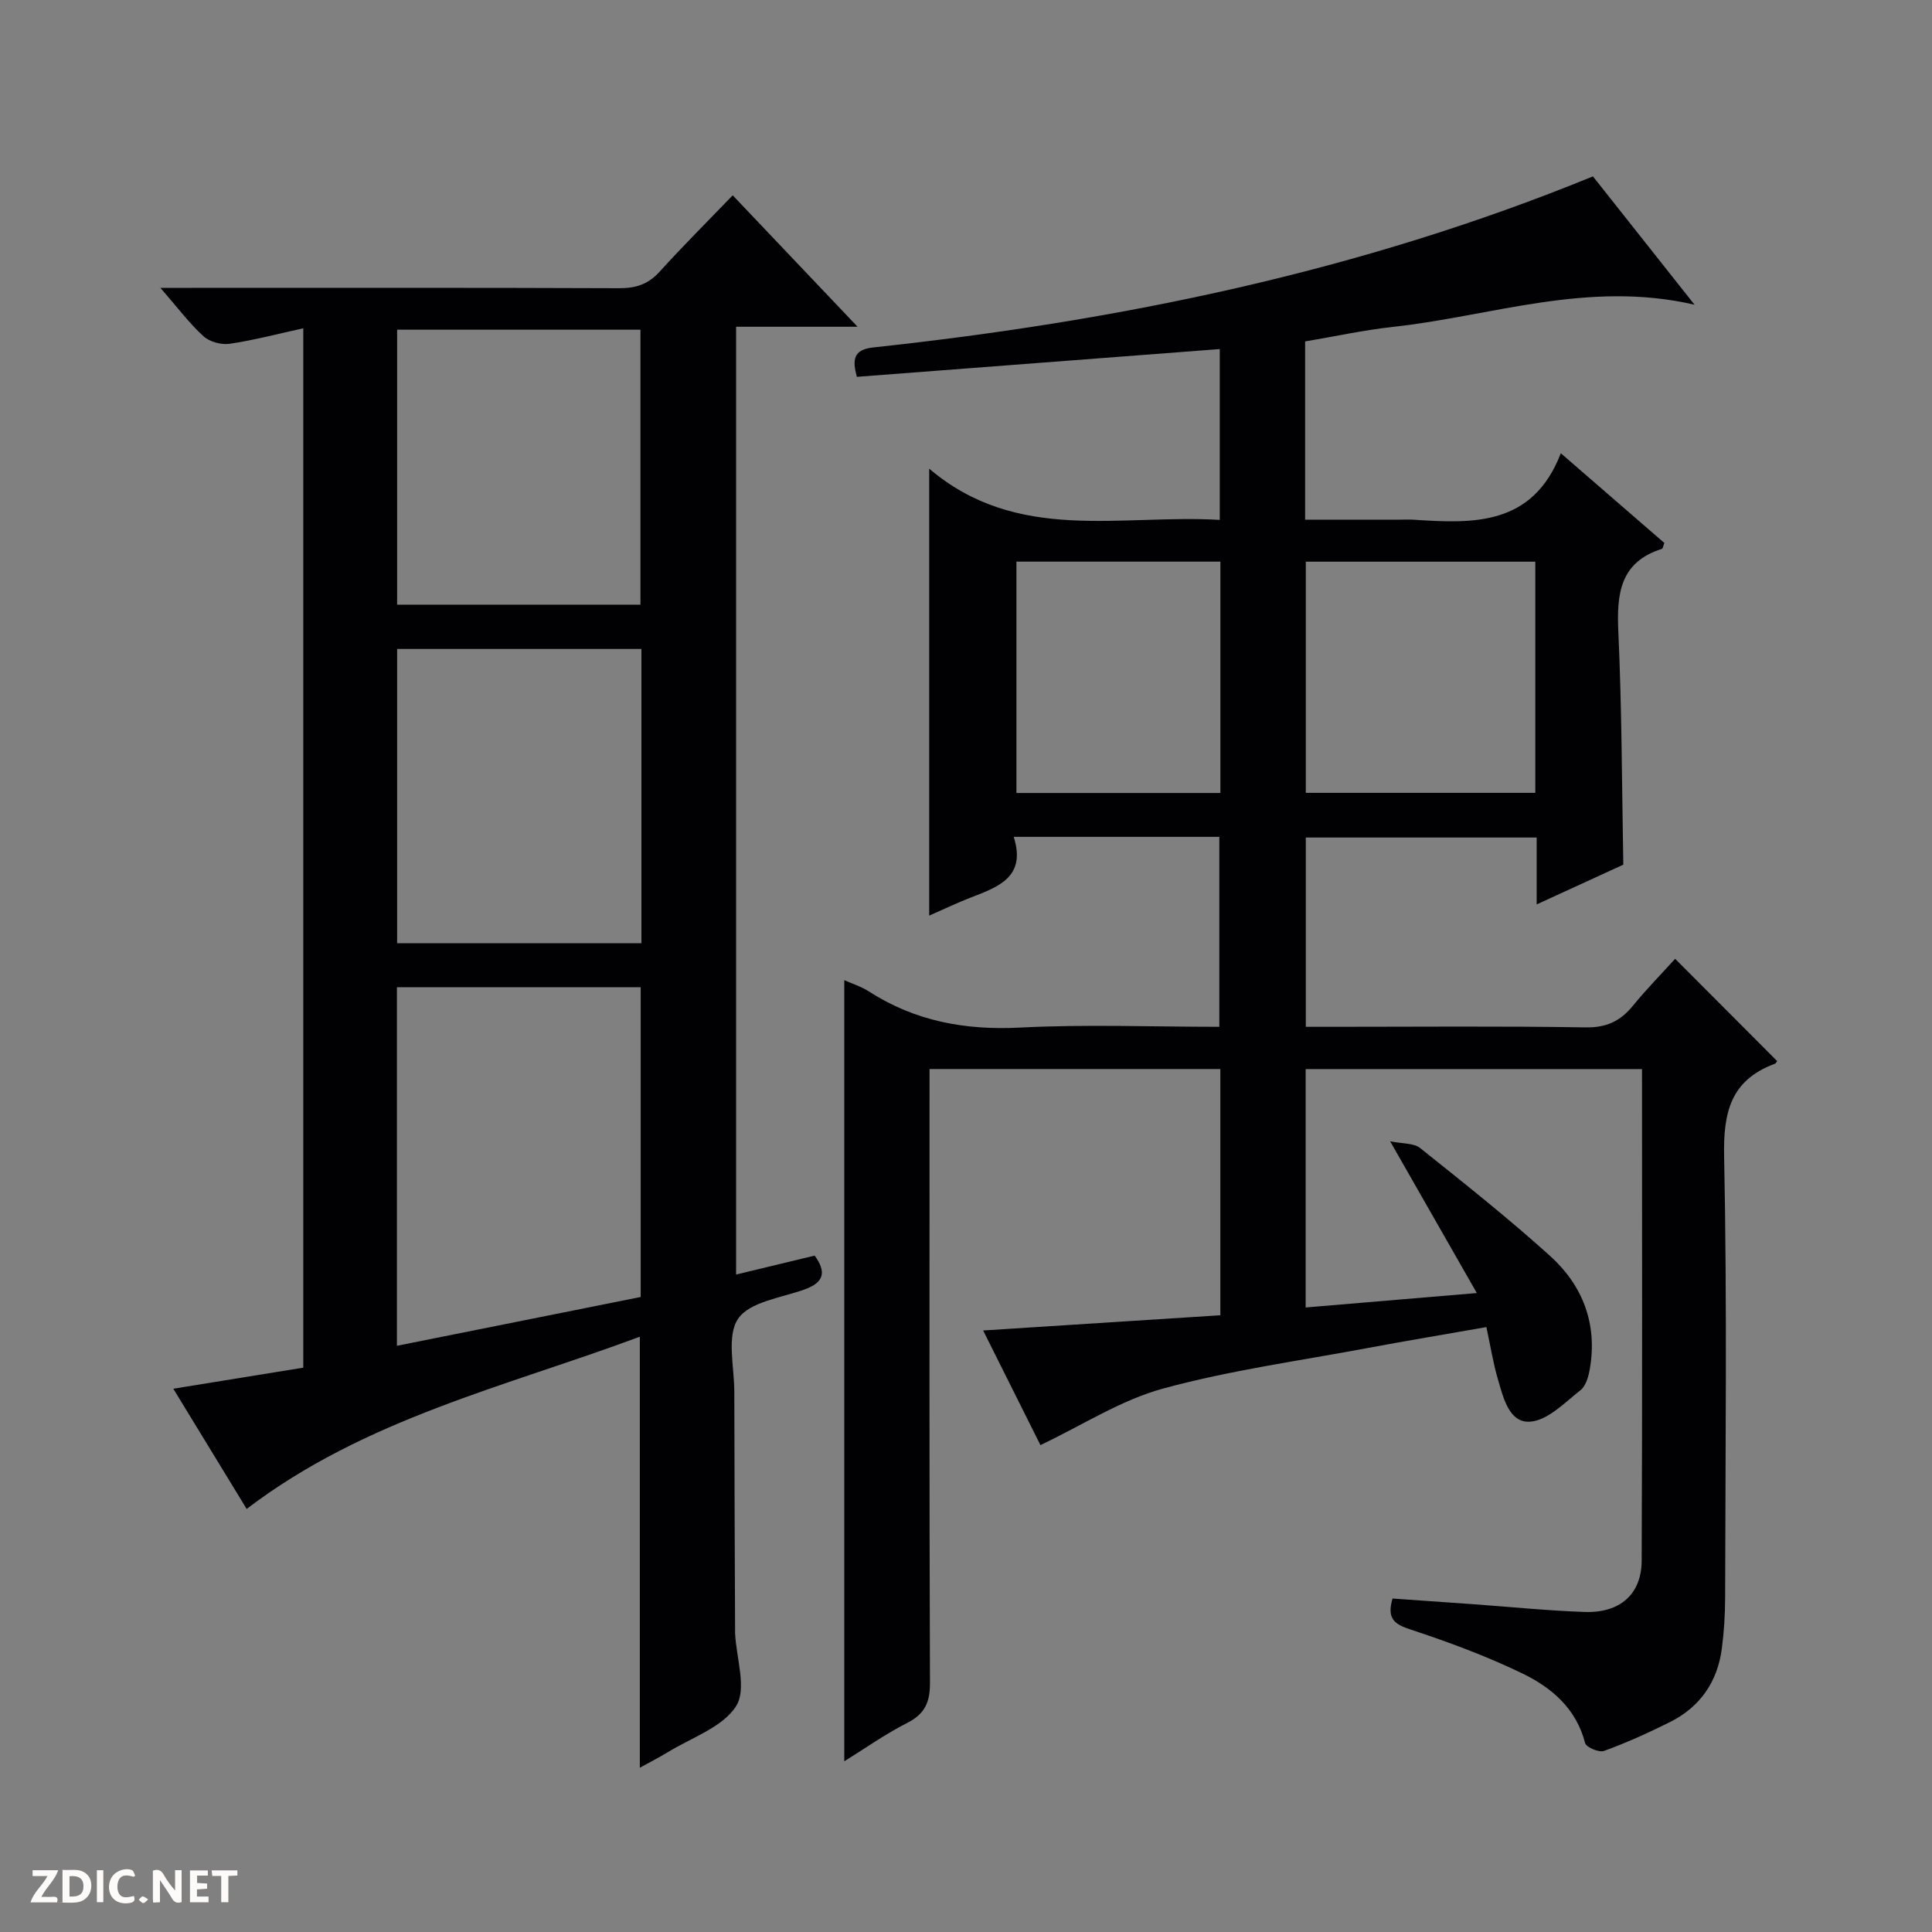 <svg enable-background="new 0 0 400 400" viewBox="0 0 400 400" xmlns="http://www.w3.org/2000/svg"><rect x="0" y="0" width="400" height="400" fill="#808080" stroke="none"/><g fill="#fcfbfa"><path d="m37.59 393.81c-.92.31-1.52.05-2-.78-.7-1.2-1.52-2.34-2.47-3.78v4.59c-.55.03-.95.05-1.41.07-.03-.37-.06-.64-.06-.91 0-1.91 0-3.81 0-5.7 1.13-.41 1.77-.03 2.29.91.62 1.11 1.38 2.14 2.31 3.19v-4.2h1.35v6.61z"/><path d="m12.94 393.88v-6.75c1.9.19 3.93-.54 5.37 1.29.8 1.01.78 2.88.03 3.97-1.37 1.97-3.4 1.51-6.4 1.49m2.45-1.22c2.04.12 2.92-.58 2.89-2.21-.03-1.51-.98-2.19-2.89-2z"/><path d="m11.81 393.87h-5.49c.68-2.18 2.47-3.48 3.51-5.45h-3.08v-1.21h5.29c-.71 2.13-2.44 3.48-3.47 5.51.86 0 1.63.04 2.39-.01.79-.05 1.14.21.85 1.16"/><path d="m39.33 393.86v-6.61h3.7v1.07h-2.22v1.52c.68.04 1.34.09 2.07.13v1.07c-.72.05-1.38.09-2.1.14v1.48h2.4v1.19h-3.85z"/><path d="m27.71 388.56c-1.15-.3-2.46-.61-3.1.64-.37.73-.41 1.93-.06 2.67.63 1.35 1.99.93 3.17.68.35.94-.01 1.32-.93 1.46-1.62.25-3.05-.27-3.76-1.48-.73-1.24-.6-3.03.31-4.17.88-1.11 2.71-1.7 4-1.16.32.13.44.74.65 1.12-.1.08-.19.16-.28.24"/><path d="m49.15 387.24v1.07c-.59.02-1.17.05-1.87.08v5.44h-1.48v-5.44h-1.85c-.05-.4-.08-.73-.13-1.15z"/><path d="m20.06 387.21h1.33v6.62h-1.33z"/><path d="m30.68 393.25c-.39.38-.8.79-1.05.76-.32-.05-.6-.45-.9-.7.26-.24.51-.64.8-.67.29-.04.62.3 1.15.61"/></g><path d="m174.8 364.66c0-54.09 0-107.78 0-161.73 1.59.72 3.5 1.31 5.11 2.35 9.57 6.15 19.91 8.05 31.27 7.47 13.6-.7 27.26-.16 41.27-.16 0-13.35 0-26.21 0-39.33-14.07 0-27.98 0-42.57 0 2.63 8.31-3.15 10.34-8.83 12.54-2.9 1.12-5.7 2.47-8.67 3.77 0-30.71 0-60.93 0-92.54 18.24 15.53 39.56 9.39 60.16 10.61 0-12.14 0-23.55 0-35.37-25.23 1.93-50.15 3.84-75.14 5.75-.95-3.55-.75-5.64 3.42-6.09 50.9-5.48 100.69-15.66 148.98-35.41 6.7 8.47 13.55 17.12 21.04 26.57-22.05-5.11-42.04 2.37-62.45 4.59-6.05.66-12.04 1.98-18.18 3.01v36.9h19.47c1 0 2-.06 3 .01 12.4.83 24.65 1.3 30.47-13.76 7.8 6.76 14.66 12.7 21.43 18.57-.25.65-.3 1.16-.49 1.22-8.72 2.76-9.39 9.33-9.03 17.19.73 15.93.73 31.89 1.03 48.2-5.47 2.51-11.45 5.25-17.94 8.23 0-4.92 0-9.19 0-13.85-16.02 0-31.74 0-47.8 0v39.19h5.44c17.5 0 35-.17 52.49.12 4.32.07 7.18-1.29 9.78-4.46 2.83-3.46 5.96-6.66 8.76-9.74 7.13 7.15 14.03 14.07 21.1 21.15.05-.06-.16.47-.51.6-9.05 3.37-10.64 9.97-10.45 19.13.63 30.48.26 60.99.21 91.48-.01 3.48-.23 6.98-.68 10.43-.9 6.91-4.51 12.12-10.75 15.24-4.44 2.22-8.98 4.27-13.64 5.97-1.03.38-3.7-.75-3.92-1.63-1.83-7.13-6.93-11.48-12.95-14.39-7.44-3.6-15.26-6.5-23.12-9.09-3.34-1.1-5.05-2.18-3.8-6.44 5.49.39 11.21.78 16.92 1.19 7.62.55 15.24 1.33 22.87 1.59 7.29.24 11.76-3.65 11.79-10.62.15-33.81.07-67.62.07-101.78-23.24 0-46.29 0-69.64 0v49.36c11.43-.96 22.75-1.92 35.44-2.99-5.96-10.44-11.58-20.26-17.95-31.42 2.64.54 4.91.35 6.2 1.39 9.1 7.27 18.25 14.52 26.89 22.32 6.76 6.1 9.86 14.06 8.27 23.34-.27 1.58-.8 3.58-1.94 4.48-3.26 2.56-6.76 6.24-10.39 6.52-4.4.34-5.6-4.98-6.72-8.8-.98-3.32-1.51-6.76-2.38-10.78-8.28 1.45-16.41 2.81-24.51 4.32-14.18 2.66-28.56 4.62-42.44 8.41-8.72 2.38-16.67 7.57-25.38 11.7-3.54-7.08-7.59-15.19-11.86-23.73 16.71-1.07 32.84-2.1 49.11-3.15 0-17.4 0-34.01 0-50.98-19.9 0-39.65 0-60.21 0v5.65c0 40.49-.06 80.99.09 121.48.01 4-1.07 6.4-4.71 8.25-4.59 2.33-8.79 5.32-13.03 7.95zm143.07-248.37c-16.08 0-31.78 0-47.52 0v47.86h47.52c0-16.06 0-31.69 0-47.86zm-65.2-.01c-14.33 0-28.23 0-42.23 0v47.9h42.23c0-16.05 0-31.69 0-47.9z" fill="#010104"/><path d="m132.47 365.99c0-29.91 0-59.19 0-89.24-27.69 10.32-56.88 16.96-81.4 35.66-4.86-7.96-9.97-16.34-15.19-24.89 9.32-1.51 18.09-2.93 26.91-4.36 0-71.94 0-143.37 0-215.19-5.27 1.15-10.22 2.47-15.26 3.21-1.73.25-4.14-.41-5.41-1.57-2.92-2.66-5.32-5.89-8.91-10.01h6.55c29.49 0 58.98-.05 88.47.07 3.42.01 5.98-.82 8.32-3.4 4.79-5.29 9.85-10.33 15.15-15.83 8.76 9.22 16.97 17.86 25.85 27.21-8.78 0-16.77 0-25.15 0v196.23c5.38-1.3 10.74-2.59 16.27-3.92 2.46 3.39 1.97 5.55-2.13 7.02-4.81 1.72-11.34 2.54-13.72 6.05-2.42 3.57-.79 9.96-.79 15.11.02 16.33.1 32.65.16 48.98 0 .33-.01.67 0 1 .24 5.14 2.47 11.54.22 15.1-2.81 4.43-9.3 6.55-14.23 9.6-1.82 1.11-3.72 2.06-5.71 3.17zm-50.29-87.36c17.06-3.41 33.86-6.77 50.47-10.1 0-21.79 0-43.02 0-64.14-17.05 0-33.77 0-50.47 0zm50.62-144.27c-17.13 0-33.83 0-50.58 0v60.93h50.58c0-20.4 0-40.5 0-60.93zm-50.58-9.17h50.38c0-19.27 0-38.15 0-56.93-16.99 0-33.57 0-50.38 0z" fill="#010104"/></svg>